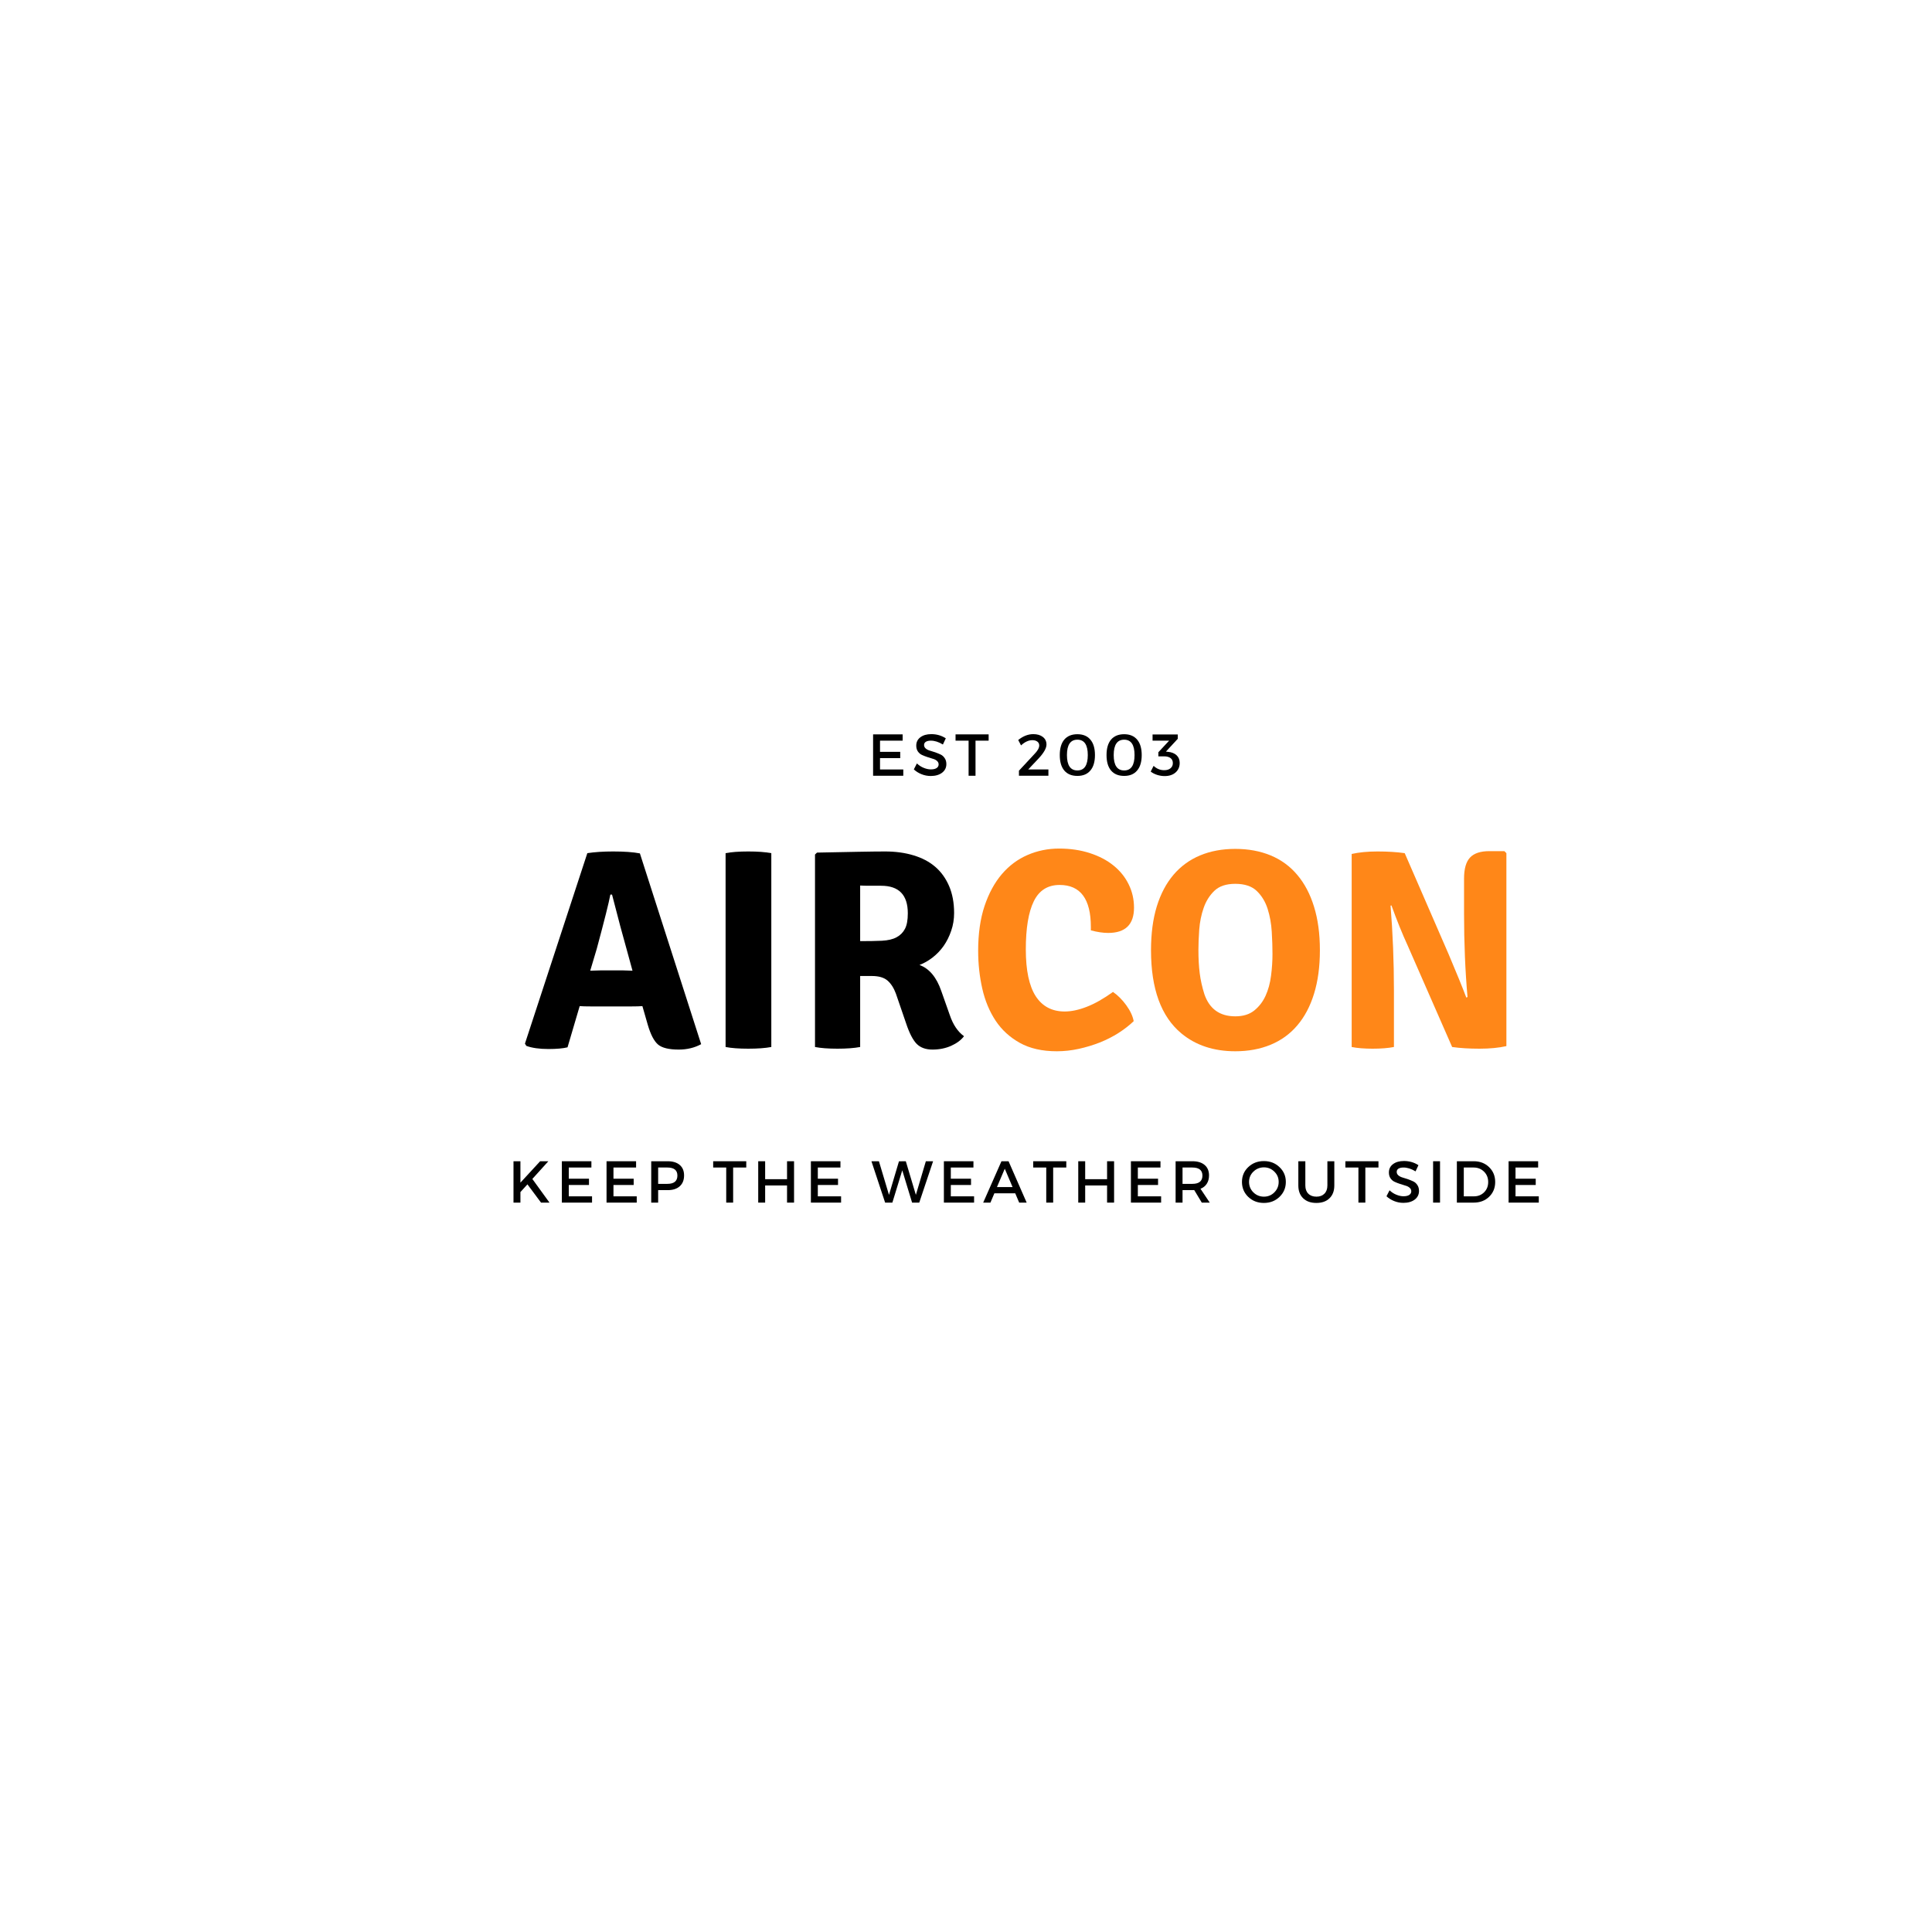 <?xml version="1.0" encoding="UTF-8"?>
<svg xmlns="http://www.w3.org/2000/svg" xmlns:xlink="http://www.w3.org/1999/xlink" width="375pt" height="375pt" viewBox="0 0 375 375" version="1.2">
<defs>
<g>
<symbol overflow="visible" id="glyph0-0">
<path style="stroke:none;" d=""/>
</symbol>
<symbol overflow="visible" id="glyph0-1">
<path style="stroke:none;" d="M 13.328 -7.875 C 12.336 -7.875 11.602 -7.895 11.125 -7.938 L 8.766 0.062 C 7.879 0.281 6.645 0.391 5.062 0.391 C 3.301 0.391 1.867 0.188 0.766 -0.219 L 0.5 -0.656 L 12.609 -37.625 C 14.047 -37.844 15.719 -37.953 17.625 -37.953 C 19.789 -37.953 21.52 -37.828 22.812 -37.578 L 34.703 -0.547 C 33.422 0.148 31.973 0.5 30.359 0.5 C 28.441 0.5 27.098 0.172 26.328 -0.484 C 25.555 -1.148 24.895 -2.422 24.344 -4.297 L 23.297 -7.938 C 22.828 -7.895 22.113 -7.875 21.156 -7.875 Z M 13.172 -14.812 L 15.375 -14.875 L 19.391 -14.875 C 19.578 -14.875 19.898 -14.863 20.359 -14.844 C 20.816 -14.82 21.156 -14.812 21.375 -14.812 L 20.438 -18.234 C 19.562 -21.316 18.551 -25.098 17.406 -29.578 L 17.078 -29.578 C 16.785 -28.004 15.906 -24.5 14.438 -19.062 Z M 13.172 -14.812 "/>
</symbol>
<symbol overflow="visible" id="glyph0-2">
<path style="stroke:none;" d="M 4.297 0 L 4.297 -37.625 C 5.43 -37.844 6.898 -37.953 8.703 -37.953 C 10.504 -37.953 11.992 -37.844 13.172 -37.625 L 13.172 0 C 11.992 0.219 10.504 0.328 8.703 0.328 C 6.898 0.328 5.43 0.219 4.297 0 Z M 4.297 0 "/>
</symbol>
<symbol overflow="visible" id="glyph0-3">
<path style="stroke:none;" d="M 31.188 -26 C 31.188 -24.789 31 -23.645 30.625 -22.562 C 30.258 -21.477 29.773 -20.504 29.172 -19.641 C 28.566 -18.773 27.848 -18.02 27.016 -17.375 C 26.191 -16.738 25.344 -16.254 24.469 -15.922 C 26.375 -15.223 27.785 -13.535 28.703 -10.859 L 30.359 -6.172 C 30.984 -4.336 31.898 -2.977 33.109 -2.094 C 32.555 -1.352 31.727 -0.734 30.625 -0.234 C 29.531 0.254 28.32 0.5 27 0.5 C 25.676 0.5 24.645 0.125 23.906 -0.625 C 23.176 -1.383 22.5 -2.703 21.875 -4.578 L 19.891 -10.359 C 19.484 -11.461 18.941 -12.305 18.266 -12.891 C 17.586 -13.484 16.566 -13.781 15.203 -13.781 L 12.953 -13.781 L 12.953 0 C 11.773 0.219 10.305 0.328 8.547 0.328 C 6.773 0.328 5.32 0.219 4.188 0 L 4.188 -37.359 L 4.578 -37.734 C 7.766 -37.805 10.453 -37.859 12.641 -37.891 C 14.828 -37.93 16.547 -37.953 17.797 -37.953 C 19.816 -37.953 21.648 -37.703 23.297 -37.203 C 24.953 -36.711 26.359 -35.973 27.516 -34.984 C 28.672 -33.992 29.57 -32.742 30.219 -31.234 C 30.863 -29.734 31.188 -27.988 31.188 -26 Z M 12.953 -31.344 L 12.953 -20.547 C 14.598 -20.547 16.008 -20.57 17.188 -20.625 C 18.363 -20.688 19.305 -20.91 20.016 -21.297 C 20.734 -21.68 21.273 -22.223 21.641 -22.922 C 22.016 -23.617 22.203 -24.629 22.203 -25.953 C 22.203 -29.516 20.477 -31.297 17.031 -31.297 C 16.176 -31.297 15.41 -31.297 14.734 -31.297 C 14.055 -31.297 13.461 -31.312 12.953 -31.344 Z M 12.953 -31.344 "/>
</symbol>
<symbol overflow="visible" id="glyph0-4">
<path style="stroke:none;" d="M 23.859 -22.641 L 23.859 -23.297 C 23.859 -28.734 21.836 -31.453 17.797 -31.453 C 15.484 -31.453 13.812 -30.395 12.781 -28.281 C 11.75 -26.176 11.234 -23.066 11.234 -18.953 C 11.234 -14.879 11.875 -11.848 13.156 -9.859 C 14.445 -7.879 16.32 -6.891 18.781 -6.891 C 20.07 -6.891 21.492 -7.191 23.047 -7.797 C 24.609 -8.398 26.312 -9.363 28.156 -10.688 C 29.07 -10.062 29.926 -9.207 30.719 -8.125 C 31.508 -7.039 31.992 -6.004 32.172 -5.016 C 31.328 -4.203 30.344 -3.438 29.219 -2.719 C 28.102 -2.008 26.895 -1.395 25.594 -0.875 C 24.289 -0.363 22.93 0.047 21.516 0.359 C 20.098 0.672 18.676 0.828 17.25 0.828 C 14.414 0.828 12.023 0.285 10.078 -0.797 C 8.129 -1.879 6.555 -3.32 5.359 -5.125 C 4.172 -6.926 3.312 -9 2.781 -11.344 C 2.25 -13.695 1.984 -16.141 1.984 -18.672 C 1.984 -21.984 2.395 -24.879 3.219 -27.359 C 4.051 -29.836 5.172 -31.898 6.578 -33.547 C 7.992 -35.203 9.656 -36.441 11.562 -37.266 C 13.477 -38.098 15.52 -38.516 17.688 -38.516 C 19.883 -38.516 21.883 -38.219 23.688 -37.625 C 25.488 -37.039 27.02 -36.234 28.281 -35.203 C 29.551 -34.172 30.523 -32.957 31.203 -31.562 C 31.891 -30.164 32.234 -28.66 32.234 -27.047 C 32.234 -23.773 30.562 -22.141 27.219 -22.141 C 26.227 -22.141 25.109 -22.305 23.859 -22.641 Z M 23.859 -22.641 "/>
</symbol>
<symbol overflow="visible" id="glyph0-5">
<path style="stroke:none;" d="M 12.344 -10.25 C 13.332 -7.383 15.332 -5.953 18.344 -5.953 C 19.852 -5.953 21.078 -6.328 22.016 -7.078 C 22.953 -7.828 23.688 -8.781 24.219 -9.938 C 24.75 -11.102 25.102 -12.398 25.281 -13.828 C 25.469 -15.266 25.562 -16.68 25.562 -18.078 C 25.562 -19.359 25.516 -20.785 25.422 -22.359 C 25.328 -23.941 25.062 -25.422 24.625 -26.797 C 24.188 -28.18 23.488 -29.336 22.531 -30.266 C 21.57 -31.203 20.176 -31.672 18.344 -31.672 C 16.582 -31.672 15.234 -31.223 14.297 -30.328 C 13.359 -29.43 12.66 -28.32 12.203 -27 C 11.742 -25.676 11.457 -24.27 11.344 -22.781 C 11.238 -21.289 11.188 -19.977 11.188 -18.844 C 11.188 -17.156 11.27 -15.648 11.438 -14.328 C 11.602 -13.004 11.906 -11.645 12.344 -10.25 Z M 7.875 -2.641 C 3.945 -5.91 1.984 -11.289 1.984 -18.781 C 1.984 -22.02 2.359 -24.859 3.109 -27.297 C 3.867 -29.742 4.953 -31.789 6.359 -33.438 C 7.773 -35.094 9.492 -36.344 11.516 -37.188 C 13.535 -38.031 15.812 -38.453 18.344 -38.453 C 20.875 -38.453 23.16 -38.031 25.203 -37.188 C 27.242 -36.344 28.969 -35.082 30.375 -33.406 C 31.789 -31.738 32.875 -29.68 33.625 -27.234 C 34.383 -24.797 34.766 -21.977 34.766 -18.781 C 34.766 -15.594 34.383 -12.773 33.625 -10.328 C 32.875 -7.891 31.789 -5.844 30.375 -4.188 C 28.969 -2.531 27.242 -1.281 25.203 -0.438 C 23.16 0.406 20.875 0.828 18.344 0.828 C 14.156 0.828 10.664 -0.328 7.875 -2.641 Z M 7.875 -2.641 "/>
</symbol>
<symbol overflow="visible" id="glyph0-6">
<path style="stroke:none;" d="M 33.828 -38.016 L 34.219 -37.625 L 34.219 -0.172 C 32.75 0.16 31.008 0.328 29 0.328 C 27 0.328 25.227 0.219 23.688 0 L 15.047 -19.719 C 14.016 -21.957 12.969 -24.547 11.906 -27.484 L 11.734 -27.438 C 12.172 -22.07 12.391 -16.582 12.391 -10.969 L 12.391 0 C 11.254 0.219 9.879 0.328 8.266 0.328 C 6.648 0.328 5.289 0.219 4.188 0 L 4.188 -37.469 C 5.582 -37.789 7.258 -37.953 9.219 -37.953 C 11.188 -37.953 12.941 -37.844 14.484 -37.625 L 23.031 -17.953 C 24.57 -14.316 25.707 -11.531 26.438 -9.594 L 26.672 -9.703 C 26.223 -14.805 26 -20.223 26 -25.953 L 26 -32.672 C 26 -34.578 26.383 -35.941 27.156 -36.766 C 27.926 -37.598 29.176 -38.016 30.906 -38.016 Z M 33.828 -38.016 "/>
</symbol>
<symbol overflow="visible" id="glyph1-0">
<path style="stroke:none;" d="M 0 0 L 0 -8.031 L 5.734 -8.031 L 5.734 0 Z M 2.859 -4.531 L 4.812 -7.453 L 0.922 -7.453 Z M 3.219 -4.016 L 5.156 -1.094 L 5.156 -6.938 Z M 0.922 -0.578 L 4.812 -0.578 L 2.859 -3.5 Z M 0.578 -6.938 L 0.578 -1.094 L 2.516 -4.016 Z M 0.578 -6.938 "/>
</symbol>
<symbol overflow="visible" id="glyph1-1">
<path style="stroke:none;" d="M 6.406 0 L 3.766 -3.547 L 2.406 -2.047 L 2.406 0 L 1.062 0 L 1.062 -8.031 L 2.406 -8.031 L 2.406 -3.875 L 6.234 -8.031 L 7.828 -8.031 L 4.719 -4.594 L 8.047 0 Z M 6.406 0 "/>
</symbol>
<symbol overflow="visible" id="glyph1-2">
<path style="stroke:none;" d="M 6.797 -6.812 L 2.406 -6.812 L 2.406 -4.641 L 6.328 -4.641 L 6.328 -3.422 L 2.406 -3.422 L 2.406 -1.219 L 6.922 -1.219 L 6.922 0 L 1.062 0 L 1.062 -8.031 L 6.797 -8.031 Z M 6.797 -6.812 "/>
</symbol>
<symbol overflow="visible" id="glyph1-3">
<path style="stroke:none;" d="M 1.062 -8.031 L 4.25 -8.031 C 5.258 -8.031 6.039 -7.789 6.594 -7.312 C 7.156 -6.832 7.438 -6.156 7.438 -5.281 C 7.438 -4.375 7.156 -3.672 6.594 -3.172 C 6.039 -2.672 5.258 -2.422 4.25 -2.422 L 2.406 -2.422 L 2.406 0 L 1.062 0 Z M 2.406 -6.812 L 2.406 -3.641 L 4.203 -3.641 C 5.492 -3.641 6.141 -4.176 6.141 -5.25 C 6.141 -6.289 5.492 -6.812 4.203 -6.812 Z M 2.406 -6.812 "/>
</symbol>
<symbol overflow="visible" id="glyph1-4">
<path style="stroke:none;" d=""/>
</symbol>
<symbol overflow="visible" id="glyph1-5">
<path style="stroke:none;" d="M 6.531 -6.812 L 3.984 -6.812 L 3.984 0 L 2.641 0 L 2.641 -6.812 L 0.109 -6.812 L 0.109 -8.031 L 6.531 -8.031 Z M 6.531 -6.812 "/>
</symbol>
<symbol overflow="visible" id="glyph1-6">
<path style="stroke:none;" d="M 8.016 0 L 6.656 0 L 6.656 -3.328 L 2.406 -3.328 L 2.406 0 L 1.062 0 L 1.062 -8.031 L 2.406 -8.031 L 2.406 -4.547 L 6.656 -4.547 L 6.656 -8.031 L 8.016 -8.031 Z M 8.016 0 "/>
</symbol>
<symbol overflow="visible" id="glyph1-7">
<path style="stroke:none;" d="M 9.312 0 L 7.922 0 L 6.016 -6.266 L 4.094 0 L 2.688 0 L 0.031 -8.031 L 1.484 -8.031 L 3.438 -1.5 L 5.375 -8.016 L 6.703 -8.031 L 8.656 -1.5 L 10.594 -8.031 L 12 -8.031 Z M 9.312 0 "/>
</symbol>
<symbol overflow="visible" id="glyph1-8">
<path style="stroke:none;" d="M 6.234 -1.812 L 2.188 -1.812 L 1.422 0 L 0.016 0 L 3.562 -8.031 L 4.938 -8.031 L 8.453 0 L 7 0 Z M 5.719 -3.016 L 4.203 -6.578 L 2.688 -3.016 Z M 5.719 -3.016 "/>
</symbol>
<symbol overflow="visible" id="glyph1-9">
<path style="stroke:none;" d="M 6.141 0 L 4.672 -2.438 C 4.598 -2.426 4.477 -2.422 4.312 -2.422 L 2.406 -2.422 L 2.406 0 L 1.062 0 L 1.062 -8.031 L 4.312 -8.031 C 5.332 -8.031 6.125 -7.789 6.688 -7.312 C 7.258 -6.832 7.547 -6.156 7.547 -5.281 C 7.547 -4.645 7.398 -4.102 7.109 -3.656 C 6.828 -3.219 6.422 -2.895 5.891 -2.688 L 7.688 0 Z M 2.406 -3.641 L 4.312 -3.641 C 5.613 -3.641 6.266 -4.176 6.266 -5.25 C 6.266 -6.289 5.613 -6.812 4.312 -6.812 L 2.406 -6.812 Z M 2.406 -3.641 "/>
</symbol>
<symbol overflow="visible" id="glyph1-10">
<path style="stroke:none;" d="M 1.609 -6.891 C 2.43 -7.672 3.441 -8.062 4.641 -8.062 C 5.848 -8.062 6.859 -7.672 7.672 -6.891 C 8.492 -6.117 8.906 -5.16 8.906 -4.016 C 8.906 -2.867 8.492 -1.898 7.672 -1.109 C 6.859 -0.328 5.848 0.062 4.641 0.062 C 3.441 0.062 2.43 -0.328 1.609 -1.109 C 0.797 -1.898 0.391 -2.867 0.391 -4.016 C 0.391 -5.16 0.797 -6.117 1.609 -6.891 Z M 4.656 -6.844 C 3.863 -6.844 3.18 -6.566 2.609 -6.016 C 2.047 -5.473 1.766 -4.805 1.766 -4.016 C 1.766 -3.223 2.047 -2.547 2.609 -1.984 C 3.18 -1.43 3.863 -1.156 4.656 -1.156 C 5.445 -1.156 6.117 -1.43 6.672 -1.984 C 7.234 -2.547 7.516 -3.223 7.516 -4.016 C 7.516 -4.805 7.234 -5.473 6.672 -6.016 C 6.117 -6.566 5.445 -6.844 4.656 -6.844 Z M 4.656 -6.844 "/>
</symbol>
<symbol overflow="visible" id="glyph1-11">
<path style="stroke:none;" d="M 7.875 -8.031 L 7.875 -3.328 C 7.875 -2.273 7.562 -1.445 6.938 -0.844 C 6.32 -0.238 5.473 0.062 4.391 0.062 C 3.305 0.062 2.453 -0.238 1.828 -0.844 C 1.203 -1.445 0.891 -2.273 0.891 -3.328 L 0.891 -8.031 L 2.25 -8.031 L 2.25 -3.328 C 2.25 -2.648 2.441 -2.117 2.828 -1.734 C 3.211 -1.348 3.738 -1.156 4.406 -1.156 C 5.062 -1.156 5.578 -1.348 5.953 -1.734 C 6.336 -2.117 6.531 -2.648 6.531 -3.328 L 6.531 -8.031 Z M 7.875 -8.031 "/>
</symbol>
<symbol overflow="visible" id="glyph1-12">
<path style="stroke:none;" d="M 3.688 -8.078 C 4.727 -8.078 5.664 -7.805 6.5 -7.266 L 5.938 -6.062 C 5.125 -6.562 4.344 -6.812 3.594 -6.812 C 3.188 -6.812 2.863 -6.738 2.625 -6.594 C 2.395 -6.445 2.281 -6.238 2.281 -5.969 C 2.281 -5.707 2.383 -5.484 2.594 -5.297 C 2.812 -5.109 3.082 -4.969 3.406 -4.875 C 3.727 -4.789 4.078 -4.68 4.453 -4.547 C 4.828 -4.41 5.172 -4.27 5.484 -4.125 C 5.805 -3.977 6.07 -3.742 6.281 -3.422 C 6.5 -3.109 6.609 -2.723 6.609 -2.266 C 6.609 -1.566 6.328 -1.004 5.766 -0.578 C 5.203 -0.16 4.473 0.047 3.578 0.047 C 2.961 0.047 2.367 -0.066 1.797 -0.297 C 1.223 -0.523 0.723 -0.836 0.297 -1.234 L 0.891 -2.391 C 1.285 -2.016 1.727 -1.727 2.219 -1.531 C 2.707 -1.332 3.164 -1.234 3.594 -1.234 C 4.07 -1.234 4.441 -1.316 4.703 -1.484 C 4.973 -1.66 5.109 -1.898 5.109 -2.203 C 5.109 -2.473 5 -2.703 4.781 -2.891 C 4.57 -3.078 4.305 -3.211 3.984 -3.297 C 3.66 -3.391 3.312 -3.5 2.938 -3.625 C 2.562 -3.75 2.211 -3.883 1.891 -4.031 C 1.566 -4.176 1.297 -4.406 1.078 -4.719 C 0.867 -5.031 0.766 -5.406 0.766 -5.844 C 0.766 -6.531 1.031 -7.07 1.562 -7.469 C 2.102 -7.875 2.812 -8.078 3.688 -8.078 Z M 3.688 -8.078 "/>
</symbol>
<symbol overflow="visible" id="glyph1-13">
<path style="stroke:none;" d="M 2.406 0 L 1.062 0 L 1.062 -8.031 L 2.406 -8.031 Z M 2.406 0 "/>
</symbol>
<symbol overflow="visible" id="glyph1-14">
<path style="stroke:none;" d="M 1.062 -8.031 L 4.344 -8.031 C 5.539 -8.031 6.531 -7.648 7.312 -6.891 C 8.102 -6.129 8.5 -5.164 8.5 -4 C 8.5 -2.844 8.102 -1.883 7.312 -1.125 C 6.531 -0.375 5.531 0 4.312 0 L 1.062 0 Z M 2.406 -6.812 L 2.406 -1.219 L 4.375 -1.219 C 5.164 -1.219 5.82 -1.477 6.344 -2 C 6.875 -2.52 7.141 -3.188 7.141 -4 C 7.141 -4.812 6.867 -5.484 6.328 -6.016 C 5.785 -6.547 5.117 -6.812 4.328 -6.812 Z M 2.406 -6.812 "/>
</symbol>
<symbol overflow="visible" id="glyph1-15">
<path style="stroke:none;" d="M 3.297 -8.078 C 4.066 -8.078 4.688 -7.895 5.156 -7.531 C 5.625 -7.164 5.859 -6.676 5.859 -6.062 C 5.859 -5.363 5.367 -4.484 4.391 -3.422 L 2.312 -1.219 L 6.234 -1.219 L 6.234 0 L 0.516 0 L 0.516 -0.984 L 3.469 -4.156 C 4.125 -4.82 4.453 -5.395 4.453 -5.875 C 4.453 -6.195 4.332 -6.445 4.094 -6.625 C 3.852 -6.812 3.523 -6.906 3.109 -6.906 C 2.379 -6.906 1.648 -6.566 0.922 -5.891 L 0.375 -6.938 C 1.32 -7.695 2.297 -8.078 3.297 -8.078 Z M 3.297 -8.078 "/>
</symbol>
<symbol overflow="visible" id="glyph1-16">
<path style="stroke:none;" d="M 3.969 -8.062 C 5.062 -8.062 5.898 -7.711 6.484 -7.016 C 7.078 -6.316 7.375 -5.316 7.375 -4.016 C 7.375 -2.711 7.078 -1.711 6.484 -1.016 C 5.898 -0.316 5.062 0.031 3.969 0.031 C 2.863 0.031 2.016 -0.316 1.422 -1.016 C 0.836 -1.711 0.547 -2.711 0.547 -4.016 C 0.547 -5.316 0.836 -6.316 1.422 -7.016 C 2.016 -7.711 2.863 -8.062 3.969 -8.062 Z M 3.969 -7 C 2.613 -7 1.938 -6.004 1.938 -4.016 C 1.938 -2.023 2.613 -1.031 3.969 -1.031 C 5.312 -1.031 5.984 -2.023 5.984 -4.016 C 5.984 -6.004 5.312 -7 3.969 -7 Z M 3.969 -7 "/>
</symbol>
<symbol overflow="visible" id="glyph1-17">
<path style="stroke:none;" d="M 3 -4.688 L 3.422 -4.641 C 4.109 -4.578 4.656 -4.359 5.062 -3.984 C 5.469 -3.609 5.672 -3.109 5.672 -2.484 C 5.672 -1.734 5.406 -1.117 4.875 -0.641 C 4.344 -0.172 3.633 0.062 2.75 0.062 C 2.258 0.062 1.77 -0.016 1.281 -0.172 C 0.801 -0.328 0.391 -0.539 0.047 -0.812 L 0.609 -1.922 C 1.203 -1.359 1.883 -1.078 2.656 -1.078 C 3.188 -1.078 3.598 -1.203 3.891 -1.453 C 4.191 -1.703 4.344 -2.035 4.344 -2.453 C 4.344 -2.879 4.195 -3.203 3.906 -3.422 C 3.613 -3.648 3.195 -3.766 2.656 -3.766 L 1.531 -3.766 L 1.531 -4.562 L 3.625 -6.812 L 0.406 -6.812 L 0.406 -8.016 L 5.297 -8.016 L 5.297 -7.172 Z M 3 -4.688 "/>
</symbol>
</g>
</defs>
<g id="surface1">
<g style="fill:rgb(0%,0%,0%);fill-opacity:1;">
  <use xlink:href="#glyph0-1" x="101.392" y="203.222"/>
</g>
<g style="fill:rgb(0%,0%,0%);fill-opacity:1;">
  <use xlink:href="#glyph0-2" x="136.539" y="203.222"/>
</g>
<g style="fill:rgb(0%,0%,0%);fill-opacity:1;">
  <use xlink:href="#glyph0-3" x="154.003" y="203.222"/>
</g>
<g style="fill:rgb(100%,52.939%,9.409%);fill-opacity:1;">
  <use xlink:href="#glyph0-4" x="187.876" y="203.222"/>
</g>
<g style="fill:rgb(100%,52.939%,9.409%);fill-opacity:1;">
  <use xlink:href="#glyph0-5" x="221.426" y="203.222"/>
</g>
<g style="fill:rgb(100%,52.939%,9.409%);fill-opacity:1;">
  <use xlink:href="#glyph0-6" x="258.171" y="203.222"/>
</g>
<g style="fill:rgb(0%,0%,0%);fill-opacity:1;">
  <use xlink:href="#glyph1-1" x="98.608" y="233.427"/>
</g>
<g style="fill:rgb(0%,0%,0%);fill-opacity:1;">
  <use xlink:href="#glyph1-2" x="107.993" y="233.427"/>
</g>
<g style="fill:rgb(0%,0%,0%);fill-opacity:1;">
  <use xlink:href="#glyph1-2" x="116.667" y="233.427"/>
</g>
<g style="fill:rgb(0%,0%,0%);fill-opacity:1;">
  <use xlink:href="#glyph1-3" x="125.341" y="233.427"/>
</g>
<g style="fill:rgb(0%,0%,0%);fill-opacity:1;">
  <use xlink:href="#glyph1-4" x="134.21" y="233.427"/>
</g>
<g style="fill:rgb(0%,0%,0%);fill-opacity:1;">
  <use xlink:href="#glyph1-5" x="138.318" y="233.427"/>
</g>
<g style="fill:rgb(0%,0%,0%);fill-opacity:1;">
  <use xlink:href="#glyph1-6" x="146.109" y="233.427"/>
</g>
<g style="fill:rgb(0%,0%,0%);fill-opacity:1;">
  <use xlink:href="#glyph1-2" x="156.332" y="233.427"/>
</g>
<g style="fill:rgb(0%,0%,0%);fill-opacity:1;">
  <use xlink:href="#glyph1-4" x="165.006" y="233.427"/>
</g>
<g style="fill:rgb(0%,0%,0%);fill-opacity:1;">
  <use xlink:href="#glyph1-7" x="169.114" y="233.427"/>
</g>
<g style="fill:rgb(0%,0%,0%);fill-opacity:1;">
  <use xlink:href="#glyph1-2" x="182.147" y="233.427"/>
</g>
<g style="fill:rgb(0%,0%,0%);fill-opacity:1;">
  <use xlink:href="#glyph1-8" x="190.821" y="233.427"/>
</g>
<g style="fill:rgb(0%,0%,0%);fill-opacity:1;">
  <use xlink:href="#glyph1-5" x="200.436" y="233.427"/>
</g>
<g style="fill:rgb(0%,0%,0%);fill-opacity:1;">
  <use xlink:href="#glyph1-6" x="208.227" y="233.427"/>
</g>
<g style="fill:rgb(0%,0%,0%);fill-opacity:1;">
  <use xlink:href="#glyph1-2" x="218.45" y="233.427"/>
</g>
<g style="fill:rgb(0%,0%,0%);fill-opacity:1;">
  <use xlink:href="#glyph1-9" x="227.124" y="233.427"/>
</g>
<g style="fill:rgb(0%,0%,0%);fill-opacity:1;">
  <use xlink:href="#glyph1-4" x="236.567" y="233.427"/>
</g>
<g style="fill:rgb(0%,0%,0%);fill-opacity:1;">
  <use xlink:href="#glyph1-10" x="240.674" y="233.427"/>
</g>
<g style="fill:rgb(0%,0%,0%);fill-opacity:1;">
  <use xlink:href="#glyph1-11" x="251.115" y="233.427"/>
</g>
<g style="fill:rgb(0%,0%,0%);fill-opacity:1;">
  <use xlink:href="#glyph1-5" x="261.028" y="233.427"/>
</g>
<g style="fill:rgb(0%,0%,0%);fill-opacity:1;">
  <use xlink:href="#glyph1-12" x="268.819" y="233.427"/>
</g>
<g style="fill:rgb(0%,0%,0%);fill-opacity:1;">
  <use xlink:href="#glyph1-13" x="277.103" y="233.427"/>
</g>
<g style="fill:rgb(0%,0%,0%);fill-opacity:1;">
  <use xlink:href="#glyph1-14" x="281.716" y="233.427"/>
</g>
<g style="fill:rgb(0%,0%,0%);fill-opacity:1;">
  <use xlink:href="#glyph1-2" x="291.755" y="233.427"/>
</g>
<g style="fill:rgb(0%,0%,0%);fill-opacity:1;">
  <use xlink:href="#glyph1-2" x="168.405" y="150.573"/>
</g>
<g style="fill:rgb(0%,0%,0%);fill-opacity:1;">
  <use xlink:href="#glyph1-12" x="177.079" y="150.573"/>
</g>
<g style="fill:rgb(0%,0%,0%);fill-opacity:1;">
  <use xlink:href="#glyph1-5" x="185.363" y="150.573"/>
</g>
<g style="fill:rgb(0%,0%,0%);fill-opacity:1;">
  <use xlink:href="#glyph1-4" x="193.153" y="150.573"/>
</g>
<g style="fill:rgb(0%,0%,0%);fill-opacity:1;">
  <use xlink:href="#glyph1-15" x="197.261" y="150.573"/>
</g>
<g style="fill:rgb(0%,0%,0%);fill-opacity:1;">
  <use xlink:href="#glyph1-16" x="205.155" y="150.573"/>
</g>
<g style="fill:rgb(0%,0%,0%);fill-opacity:1;">
  <use xlink:href="#glyph1-16" x="214.231" y="150.573"/>
</g>
<g style="fill:rgb(0%,0%,0%);fill-opacity:1;">
  <use xlink:href="#glyph1-17" x="223.306" y="150.573"/>
</g>
</g>
</svg>
